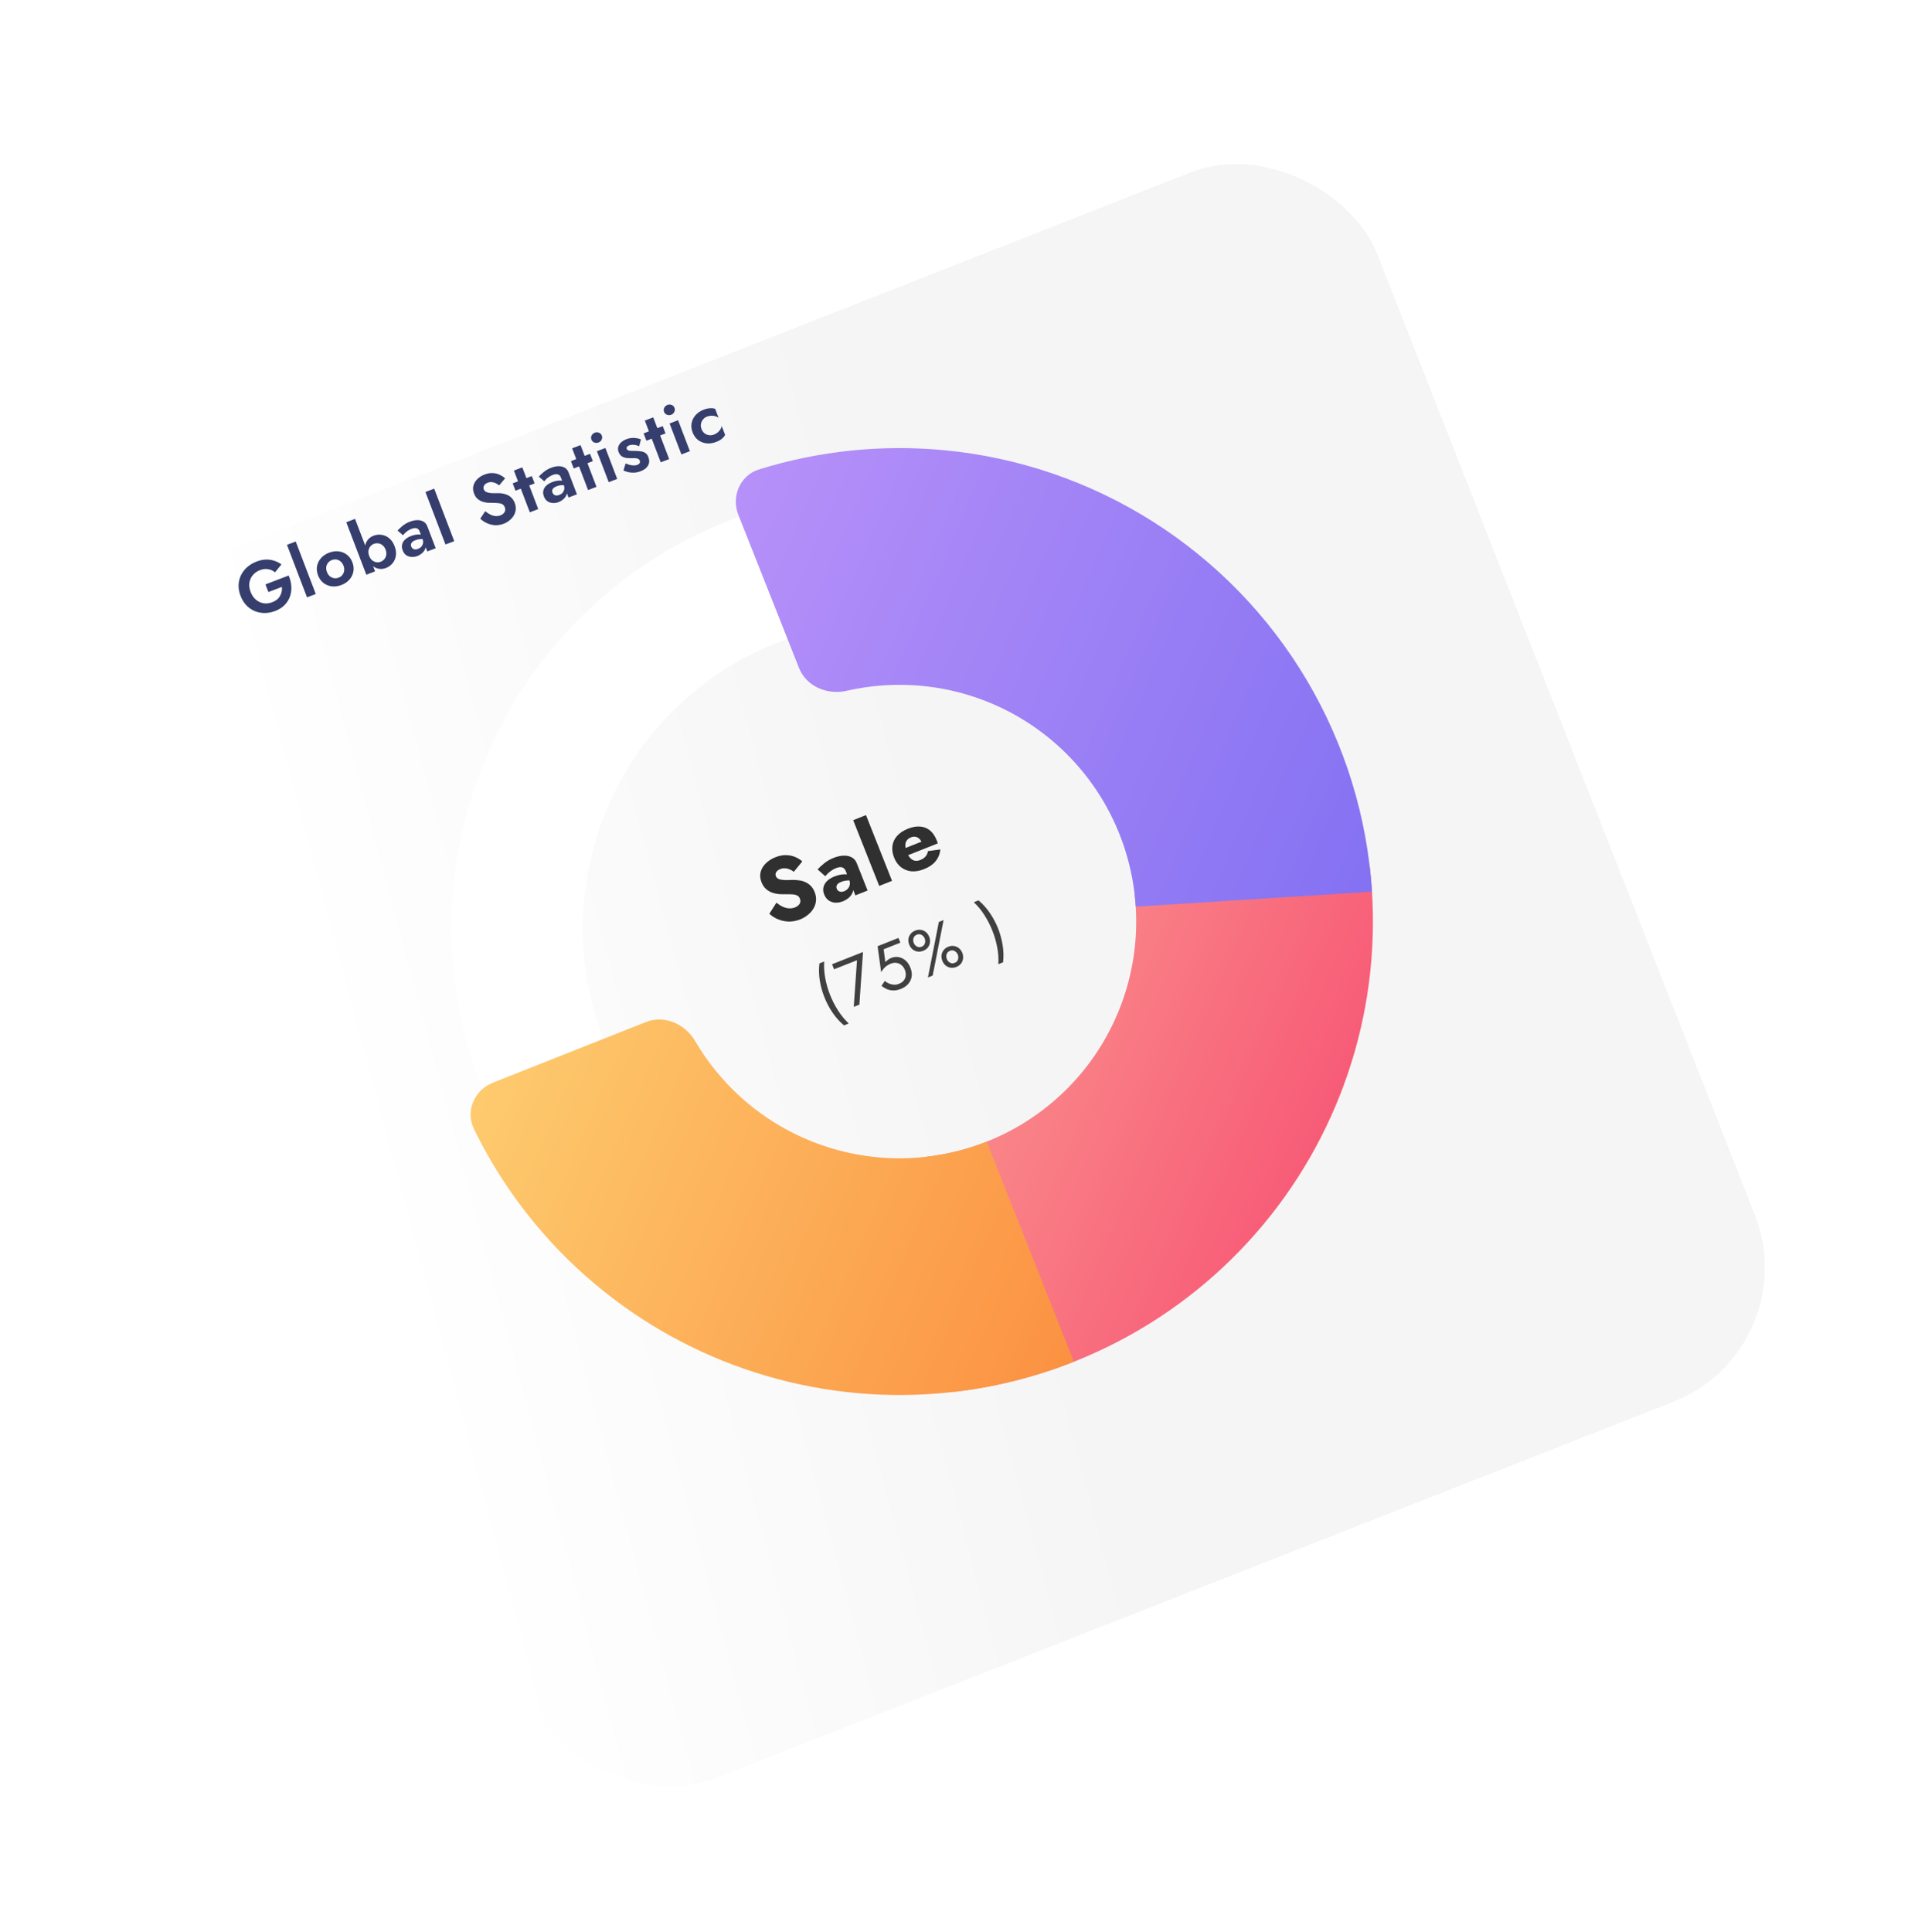 <svg width="459" height="460" viewBox="0 0 459 460" fill="none" xmlns="http://www.w3.org/2000/svg">
<g filter="url(#filter0_bdi_1_1101)">
<rect x="6.363" y="115.784" width="313.536" height="314.392" rx="34.302" transform="rotate(-21.456 6.363 115.784)" fill="url(#paint0_linear_1_1101)" fill-opacity="0.93" shape-rendering="crispEdges"/>
</g>
<path d="M308.658 182.533C329.869 236.063 303.67 296.654 250.14 317.865C196.61 339.077 136.019 312.878 114.808 259.348C93.596 205.818 119.795 145.227 173.325 124.016C226.855 102.804 287.446 129.003 308.658 182.533ZM143.885 247.826C158.733 285.297 201.147 303.636 238.618 288.788C276.089 273.94 294.428 231.526 279.58 194.055C264.732 156.584 222.319 138.245 184.847 153.093C147.376 167.941 129.037 210.354 143.885 247.826Z" fill="white"/>
<path d="M326.105 206.392C327.81 221.095 326.603 235.989 322.552 250.226C318.501 264.462 311.686 277.761 302.495 289.363C293.305 300.966 281.919 310.644 268.988 317.846C256.057 325.048 241.834 329.633 227.131 331.338L220.638 275.358C227.99 274.506 235.101 272.213 241.567 268.612C248.032 265.011 253.725 260.172 258.32 254.371C262.915 248.57 266.323 241.92 268.348 234.802C270.374 227.684 270.978 220.237 270.125 212.885L326.105 206.392Z" fill="url(#paint1_linear_1_1101)"/>
<path d="M255.668 324.162C241.908 329.615 227.208 332.304 212.409 332.076C197.609 331.847 182.999 328.706 169.414 322.832C155.828 316.957 143.532 308.465 133.229 297.838C124.919 289.268 118.035 279.444 112.822 268.744C110.748 264.487 112.933 259.486 117.336 257.741L153.783 243.298C158.186 241.554 163.115 243.753 165.507 247.841C167.787 251.737 170.532 255.353 173.688 258.608C178.84 263.922 184.988 268.168 191.78 271.105C198.573 274.042 205.878 275.613 213.278 275.727C220.678 275.841 228.027 274.497 234.908 271.77L255.668 324.162Z" fill="url(#paint2_linear_1_1101)"/>
<path d="M175.782 122.567C174.037 118.164 176.185 113.147 180.708 111.742C194.905 107.332 209.863 105.765 224.719 107.165C242.428 108.834 259.49 114.67 274.511 124.197C289.531 133.723 302.084 146.669 311.143 161.976C320.201 177.284 325.509 194.518 326.63 212.269L270.387 215.824C269.826 206.948 267.173 198.331 262.644 190.677C258.114 183.024 251.838 176.551 244.327 171.788C236.817 167.024 228.286 164.106 219.432 163.272C213.434 162.707 207.403 163.108 201.565 164.445C196.949 165.502 191.969 163.417 190.225 159.014L175.782 122.567Z" fill="url(#paint3_linear_1_1101)"/>
<path d="M184.846 214.883C185.328 215.28 185.818 215.597 186.314 215.834C186.823 216.065 187.325 216.199 187.82 216.236C188.327 216.267 188.815 216.189 189.283 216.004C189.778 215.808 190.139 215.526 190.364 215.158C190.585 214.776 190.61 214.371 190.441 213.943C190.297 213.582 190.09 213.332 189.818 213.192C189.54 213.039 189.154 212.944 188.66 212.907C188.166 212.871 187.527 212.861 186.744 212.877C186.362 212.889 185.908 212.876 185.382 212.837C184.869 212.792 184.352 212.68 183.831 212.499C183.306 212.305 182.82 212.017 182.375 211.637C181.925 211.242 181.562 210.697 181.286 210.002C180.957 209.172 180.888 208.372 181.077 207.6C181.28 206.823 181.689 206.135 182.303 205.536C182.925 204.918 183.69 204.428 184.6 204.068C185.537 203.697 186.407 203.53 187.211 203.567C188.029 203.599 188.758 203.759 189.398 204.047C190.039 204.335 190.575 204.672 191.006 205.059L188.99 207.529C188.657 207.274 188.309 207.079 187.946 206.945C187.591 206.791 187.226 206.711 186.852 206.705C186.486 206.679 186.123 206.738 185.762 206.881C185.28 207.072 184.954 207.325 184.785 207.64C184.61 207.941 184.584 208.246 184.706 208.554C184.833 208.875 185.065 209.108 185.401 209.253C185.751 209.393 186.193 209.474 186.727 209.494C187.275 209.509 187.922 209.501 188.667 209.468C189.236 209.459 189.786 209.497 190.314 209.582C190.838 209.653 191.329 209.799 191.788 210.019C192.26 210.235 192.68 210.533 193.048 210.913C193.415 211.294 193.716 211.779 193.949 212.367C194.23 213.076 194.335 213.77 194.263 214.449C194.199 215.109 193.994 215.724 193.648 216.295C193.314 216.86 192.871 217.361 192.316 217.797C191.78 218.242 191.184 218.594 190.529 218.854C189.619 219.214 188.706 219.39 187.789 219.382C186.881 219.355 186.028 219.175 185.23 218.841C184.432 218.507 183.74 218.069 183.154 217.527L184.846 214.883ZM199.203 211.563C199.298 211.803 199.44 211.987 199.63 212.113C199.814 212.226 200.025 212.289 200.262 212.304C200.495 212.304 200.731 212.257 200.972 212.162C201.32 212.024 201.612 211.823 201.848 211.559C202.084 211.295 202.237 210.979 202.308 210.611C202.379 210.242 202.329 209.844 202.16 209.416L202.958 210.492C203.191 211.081 203.229 211.646 203.073 212.188C202.911 212.717 202.618 213.189 202.194 213.605C201.765 214.007 201.257 214.324 200.668 214.558C200.079 214.791 199.488 214.901 198.895 214.889C198.31 214.857 197.776 214.682 197.294 214.362C196.824 214.037 196.465 213.561 196.216 212.932C195.866 212.049 195.905 211.229 196.332 210.471C196.754 209.7 197.54 209.087 198.691 208.631C199.253 208.408 199.776 208.263 200.26 208.195C200.757 208.122 201.198 208.102 201.583 208.135C201.967 208.168 202.274 208.24 202.504 208.351L203.037 209.695C202.62 209.581 202.174 209.549 201.698 209.599C201.23 209.629 200.762 209.737 200.294 209.923C199.933 210.066 199.661 210.22 199.479 210.385C199.297 210.55 199.184 210.734 199.14 210.937C199.092 211.127 199.112 211.335 199.203 211.563ZM196.466 208.584L194.64 206.962C195.061 206.501 195.594 206.011 196.24 205.492C196.886 204.973 197.643 204.542 198.513 204.197C199.329 203.874 200.106 203.705 200.843 203.691C201.576 203.664 202.217 203.797 202.766 204.09C203.316 204.384 203.718 204.851 203.972 205.493L206.549 211.995L203.639 213.148L201.333 207.329C201.243 207.101 201.126 206.923 200.982 206.794C200.846 206.647 200.68 206.542 200.486 206.48C200.291 206.418 200.069 206.405 199.82 206.442C199.585 206.473 199.327 206.544 199.046 206.656C198.631 206.82 198.242 207.029 197.878 207.281C197.527 207.529 197.231 207.778 196.989 208.028C196.743 208.265 196.568 208.45 196.466 208.584ZM203.117 195.245L206.167 194.036L212.369 209.689L209.319 210.897L203.117 195.245ZM220.005 206.895C218.935 207.319 217.928 207.494 216.985 207.418C216.05 207.325 215.225 207.001 214.511 206.448C213.797 205.896 213.246 205.131 212.859 204.154C212.467 203.164 212.335 202.226 212.463 201.339C212.592 200.452 212.967 199.661 213.589 198.966C214.225 198.265 215.078 197.703 216.148 197.279C217.218 196.854 218.195 196.684 219.08 196.767C219.959 196.837 220.73 197.142 221.394 197.684C222.057 198.226 222.585 198.992 222.977 199.982C223.036 200.129 223.094 200.277 223.152 200.424C223.205 200.558 223.237 200.677 223.247 200.781L214.819 204.121L214.151 202.435L219.85 200.177L219.494 201.386C219.523 201.266 219.532 201.131 219.519 200.981C219.514 200.813 219.493 200.682 219.456 200.588C219.297 200.187 219.086 199.868 218.822 199.632C218.558 199.396 218.261 199.251 217.929 199.196C217.598 199.142 217.252 199.186 216.891 199.329C216.436 199.51 216.094 199.761 215.866 200.084C215.638 200.406 215.526 200.807 215.53 201.285C215.542 201.745 215.663 202.285 215.893 202.906C216.116 203.467 216.387 203.917 216.707 204.255C217.026 204.593 217.389 204.805 217.795 204.892C218.195 204.965 218.63 204.909 219.098 204.724C219.633 204.512 220.048 204.231 220.343 203.882C220.652 203.528 220.84 203.105 220.909 202.613L223.88 202.202C223.759 203.302 223.374 204.244 222.725 205.028C222.089 205.806 221.182 206.429 220.005 206.895Z" fill="#303030"/>
<path d="M195.081 229.343L196.21 228.896C196.133 230.226 196.223 231.567 196.479 232.916C196.735 234.266 197.118 235.583 197.627 236.867C198.132 238.141 198.753 239.358 199.491 240.517C200.229 241.676 201.083 242.719 202.054 243.646L200.926 244.093C199.874 243.198 198.96 242.179 198.182 241.036C197.414 239.889 196.777 238.678 196.272 237.404C195.763 236.12 195.396 234.797 195.17 233.435C194.954 232.07 194.924 230.706 195.081 229.343ZM198.562 230.75L198.085 229.546L205.46 226.624L204.593 239.157L203.253 239.688L204.026 228.585L198.562 230.75ZM216.732 230.341C216.971 230.943 217.084 231.508 217.073 232.035C217.061 232.562 216.944 233.044 216.722 233.48C216.5 233.916 216.198 234.297 215.817 234.622C215.435 234.948 214.988 235.212 214.476 235.415C213.834 235.669 213.232 235.791 212.671 235.782C212.12 235.768 211.608 235.663 211.136 235.467C210.67 235.257 210.242 234.997 209.852 234.687L210.643 233.52C210.923 233.758 211.247 233.96 211.615 234.128C211.99 234.281 212.386 234.374 212.805 234.405C213.22 234.427 213.618 234.362 213.999 234.211C214.501 234.012 214.888 233.743 215.159 233.403C215.431 233.063 215.585 232.677 215.623 232.244C215.67 231.807 215.599 231.348 215.408 230.866C215.217 230.385 214.945 230.005 214.591 229.727C214.247 229.445 213.855 229.276 213.414 229.218C212.983 229.157 212.542 229.215 212.091 229.394C211.76 229.526 211.465 229.677 211.208 229.849C210.957 230.006 210.719 230.211 210.494 230.462C210.275 230.7 210.034 231.016 209.772 231.41L208.932 225.248L213.899 223.279L214.346 224.408L210.373 225.983L210.769 229.047C210.968 228.818 211.186 228.621 211.423 228.457C211.666 228.28 211.918 228.139 212.179 228.036C212.781 227.797 213.378 227.735 213.969 227.849C214.57 227.959 215.111 228.227 215.592 228.651C216.074 229.076 216.454 229.639 216.732 230.341ZM216.461 224.876C216.282 224.425 216.217 223.981 216.264 223.544C216.322 223.103 216.489 222.706 216.767 222.352C217.041 221.988 217.413 221.713 217.885 221.526C218.367 221.335 218.827 221.28 219.265 221.362C219.71 221.43 220.099 221.606 220.433 221.892C220.777 222.174 221.038 222.54 221.217 222.992C221.392 223.433 221.453 223.879 221.399 224.33C221.352 224.767 221.191 225.167 220.917 225.531C220.65 225.881 220.275 226.151 219.793 226.342C219.322 226.529 218.864 226.589 218.419 226.521C217.97 226.443 217.574 226.264 217.23 225.982C216.892 225.686 216.636 225.318 216.461 224.876ZM217.53 224.453C217.629 224.704 217.773 224.92 217.961 225.101C218.158 225.278 218.379 225.394 218.621 225.448C218.873 225.499 219.135 225.471 219.406 225.364C219.687 225.253 219.897 225.094 220.036 224.888C220.175 224.682 220.251 224.449 220.263 224.188C220.286 223.924 220.248 223.666 220.149 223.415C220.045 223.154 219.897 222.94 219.703 222.773C219.515 222.592 219.3 222.474 219.058 222.42C218.815 222.365 218.554 222.393 218.273 222.504C218.002 222.612 217.792 222.77 217.643 222.98C217.504 223.186 217.423 223.421 217.4 223.686C217.383 223.936 217.426 224.192 217.53 224.453ZM224.34 228.72C224.161 228.268 224.096 227.824 224.143 227.387C224.201 226.947 224.368 226.549 224.646 226.195C224.92 225.832 225.292 225.556 225.764 225.369C226.246 225.179 226.706 225.124 227.144 225.205C227.589 225.273 227.978 225.45 228.312 225.735C228.656 226.017 228.917 226.384 229.096 226.835C229.271 227.277 229.332 227.723 229.278 228.174C229.231 228.61 229.07 229.011 228.796 229.374C228.529 229.724 228.154 229.995 227.673 230.186C227.201 230.372 226.743 230.432 226.298 230.365C225.849 230.287 225.453 230.107 225.109 229.826C224.772 229.53 224.515 229.161 224.34 228.72ZM225.409 228.296C225.508 228.547 225.652 228.763 225.84 228.944C226.038 229.121 226.258 229.237 226.5 229.292C226.752 229.343 227.014 229.315 227.285 229.207C227.566 229.096 227.776 228.937 227.915 228.731C228.054 228.525 228.13 228.292 228.142 228.032C228.165 227.767 228.127 227.509 228.028 227.259C227.924 226.998 227.776 226.784 227.582 226.617C227.394 226.436 227.179 226.318 226.937 226.263C226.694 226.208 226.433 226.236 226.152 226.348C225.881 226.455 225.671 226.614 225.522 226.824C225.383 227.03 225.302 227.265 225.279 227.529C225.262 227.78 225.306 228.035 225.409 228.296ZM223.513 219.47L224.642 219.022L222.044 232.242L220.915 232.689L223.513 219.47ZM238.806 229.082L237.677 229.53C237.76 228.185 237.668 226.84 237.402 225.494C237.146 224.145 236.765 222.833 236.26 221.559C235.751 220.274 235.128 219.053 234.39 217.894C233.662 216.731 232.81 215.693 231.833 214.78L232.961 214.333C234.009 215.218 234.916 216.234 235.684 217.381C236.462 218.524 237.106 219.737 237.615 221.022C238.12 222.296 238.48 223.616 238.696 224.982C238.922 226.343 238.959 227.71 238.806 229.082Z" fill="#404040"/>
<path d="M63.899 140.94L63.202 139.114L68.73 137.003C69.088 137.846 69.294 138.691 69.349 139.539C69.414 140.383 69.313 141.193 69.046 141.968C68.786 142.728 68.361 143.41 67.772 144.015C67.182 144.619 66.428 145.097 65.51 145.447C64.644 145.778 63.788 145.939 62.941 145.932C62.105 145.921 61.314 145.758 60.569 145.442C59.836 145.123 59.18 144.657 58.604 144.045C58.038 143.429 57.59 142.688 57.26 141.823C56.93 140.957 56.777 140.11 56.803 139.28C56.836 138.435 57.026 137.653 57.376 136.932C57.725 136.211 58.215 135.571 58.846 135.012C59.477 134.453 60.225 134.008 61.09 133.678C61.859 133.384 62.589 133.228 63.279 133.209C63.98 133.187 64.639 133.278 65.256 133.483C65.88 133.673 66.462 133.965 67.004 134.358L65.483 136.242C65.018 135.856 64.477 135.61 63.861 135.502C63.251 135.38 62.589 135.456 61.873 135.729C61.2 135.986 60.645 136.375 60.208 136.897C59.767 137.408 59.488 138.01 59.373 138.703C59.269 139.391 59.366 140.125 59.663 140.905C59.957 141.674 60.376 142.291 60.921 142.756C61.462 143.211 62.065 143.494 62.733 143.607C63.41 143.715 64.096 143.637 64.791 143.372C65.25 143.197 65.639 142.981 65.957 142.725C66.271 142.458 66.514 142.163 66.685 141.841C66.866 141.515 66.993 141.173 67.064 140.815C67.135 140.457 67.154 140.089 67.12 139.711L63.899 140.94ZM68.325 129.704L70.408 128.909L75.18 141.407L73.097 142.202L68.325 129.704ZM75.724 136.977C75.431 136.208 75.35 135.467 75.483 134.756C75.625 134.04 75.94 133.406 76.427 132.853C76.924 132.296 77.562 131.869 78.342 131.571C79.122 131.274 79.877 131.169 80.609 131.257C81.351 131.341 82.008 131.604 82.581 132.046C83.164 132.484 83.603 133.088 83.896 133.857C84.186 134.616 84.261 135.358 84.122 136.084C83.99 136.795 83.675 137.43 83.178 137.987C82.691 138.539 82.058 138.965 81.278 139.262C80.499 139.56 79.738 139.667 78.996 139.583C78.265 139.495 77.607 139.232 77.024 138.794C76.447 138.341 76.014 137.735 75.724 136.977ZM77.839 136.169C77.999 136.586 78.225 136.922 78.518 137.177C78.818 137.417 79.152 137.571 79.52 137.639C79.885 137.695 80.248 137.655 80.612 137.516C80.975 137.377 81.273 137.165 81.507 136.88C81.737 136.584 81.878 136.249 81.931 135.874C81.99 135.484 81.94 135.081 81.781 134.665C81.622 134.248 81.391 133.914 81.087 133.663C80.793 133.408 80.465 133.252 80.1 133.195C79.736 133.138 79.372 133.179 79.009 133.318C78.646 133.457 78.347 133.668 78.113 133.953C77.88 134.239 77.733 134.576 77.674 134.966C77.625 135.351 77.68 135.753 77.839 136.169ZM84.524 123.52L89.295 136.018L87.213 136.813L82.441 124.316L84.524 123.52ZM93.945 130.021C94.255 130.833 94.355 131.59 94.244 132.293C94.133 132.997 93.862 133.602 93.431 134.109C93.011 134.612 92.492 134.982 91.872 135.218C91.263 135.451 90.659 135.504 90.061 135.377C89.472 135.247 88.929 134.946 88.431 134.476C87.933 134.005 87.533 133.374 87.232 132.584C86.926 131.783 86.804 131.046 86.865 130.374C86.923 129.691 87.127 129.105 87.479 128.616C87.842 128.122 88.327 127.76 88.936 127.527C89.556 127.291 90.19 127.22 90.838 127.315C91.497 127.406 92.102 127.677 92.653 128.127C93.201 128.567 93.631 129.198 93.945 130.021ZM91.798 130.84C91.631 130.403 91.395 130.058 91.091 129.807C90.788 129.556 90.448 129.404 90.073 129.351C89.709 129.294 89.345 129.335 88.982 129.474C88.672 129.592 88.4 129.794 88.166 130.079C87.939 130.349 87.79 130.681 87.721 131.075C87.661 131.465 87.717 131.884 87.889 132.333C88.06 132.782 88.297 133.131 88.601 133.383C88.916 133.63 89.25 133.784 89.604 133.844C89.964 133.89 90.299 133.854 90.609 133.736C90.972 133.597 91.27 133.386 91.504 133.101C91.749 132.811 91.901 132.472 91.96 132.082C92.019 131.692 91.965 131.278 91.798 130.84ZM97.899 130.108C97.981 130.322 98.106 130.489 98.274 130.608C98.438 130.717 98.627 130.779 98.841 130.795C99.062 130.797 99.284 130.755 99.508 130.669C99.829 130.547 100.093 130.373 100.3 130.147C100.504 129.91 100.639 129.638 100.705 129.331C100.767 129.014 100.731 128.679 100.597 128.326L101.22 129.19C101.4 129.66 101.417 130.106 101.272 130.528C101.138 130.947 100.893 131.315 100.538 131.635C100.193 131.95 99.796 132.193 99.348 132.364C98.889 132.54 98.427 132.612 97.962 132.581C97.498 132.551 97.077 132.411 96.701 132.163C96.331 131.9 96.051 131.518 95.859 131.016C95.586 130.3 95.621 129.638 95.964 129.03C96.307 128.422 96.938 127.942 97.856 127.591C98.326 127.412 98.756 127.303 99.145 127.265C99.545 127.222 99.894 127.223 100.193 127.269C100.492 127.314 100.719 127.38 100.875 127.467L101.242 128.429C100.872 128.325 100.485 128.289 100.081 128.321C99.688 128.349 99.293 128.438 98.898 128.589C98.578 128.711 98.332 128.854 98.162 129.017C97.987 129.169 97.881 129.338 97.842 129.525C97.799 129.7 97.818 129.895 97.899 130.108ZM95.954 127.418L94.647 126.302C94.954 125.952 95.351 125.58 95.837 125.187C96.319 124.782 96.902 124.45 97.585 124.189C98.216 123.948 98.811 123.825 99.372 123.819C99.932 123.813 100.419 123.933 100.831 124.179C101.239 124.415 101.539 124.784 101.731 125.286L103.725 130.51L101.722 131.274L99.893 126.483C99.816 126.28 99.719 126.122 99.601 126.007C99.48 125.882 99.332 125.798 99.156 125.755C98.991 125.708 98.81 125.698 98.612 125.724C98.414 125.751 98.203 125.807 97.979 125.893C97.637 126.023 97.325 126.185 97.044 126.378C96.763 126.571 96.531 126.764 96.347 126.956C96.163 127.148 96.033 127.302 95.954 127.418ZM101.285 117.122L103.368 116.327L108.139 128.825L106.056 129.62L101.285 117.122ZM115.524 121.691C115.918 122.018 116.313 122.283 116.709 122.487C117.116 122.687 117.523 122.807 117.93 122.847C118.337 122.888 118.738 122.833 119.133 122.682C119.593 122.506 119.922 122.246 120.12 121.901C120.319 121.556 120.341 121.18 120.186 120.774C120.051 120.422 119.853 120.174 119.589 120.029C119.337 119.881 119.004 119.794 118.59 119.768C118.183 119.728 117.692 119.707 117.116 119.707C116.813 119.712 116.454 119.702 116.04 119.677C115.633 119.636 115.226 119.547 114.818 119.409C114.406 119.26 114.028 119.038 113.682 118.741C113.332 118.434 113.055 118.014 112.852 117.479C112.607 116.839 112.557 116.227 112.702 115.646C112.854 115.049 113.161 114.522 113.622 114.064C114.091 113.592 114.672 113.223 115.366 112.958C116.082 112.685 116.743 112.573 117.35 112.623C117.963 112.658 118.512 112.798 118.996 113.041C119.487 113.27 119.904 113.545 120.248 113.867L118.832 115.545C118.581 115.335 118.307 115.164 118.012 115.032C117.724 114.885 117.421 114.799 117.105 114.772C116.785 114.736 116.454 114.782 116.112 114.913C115.664 115.084 115.368 115.319 115.225 115.619C115.079 115.907 115.058 116.19 115.164 116.468C115.27 116.746 115.455 116.957 115.718 117.101C115.977 117.235 116.33 117.326 116.777 117.376C117.221 117.415 117.762 117.422 118.402 117.399C118.814 117.388 119.222 117.416 119.627 117.482C120.042 117.543 120.436 117.662 120.809 117.838C121.189 117.999 121.525 118.238 121.817 118.555C122.116 118.857 122.357 119.248 122.54 119.729C122.748 120.273 122.827 120.8 122.777 121.309C122.726 121.818 122.571 122.293 122.311 122.735C122.048 123.166 121.709 123.546 121.296 123.875C120.898 124.211 120.443 124.477 119.93 124.672C119.246 124.933 118.556 125.05 117.86 125.022C117.171 124.979 116.522 124.817 115.912 124.535C115.303 124.254 114.776 123.898 114.33 123.469L115.524 121.691ZM122.057 115.067L126.607 113.33L127.274 115.076L122.723 116.813L122.057 115.067ZM122.344 112.02L124.347 111.255L128.139 121.19L126.136 121.954L122.344 112.02ZM131.526 117.272C131.607 117.485 131.732 117.652 131.9 117.771C132.064 117.88 132.253 117.942 132.467 117.959C132.688 117.96 132.91 117.918 133.135 117.832C133.455 117.71 133.719 117.536 133.927 117.31C134.13 117.073 134.265 116.801 134.331 116.494C134.394 116.177 134.358 115.842 134.223 115.489L134.846 116.353C135.026 116.823 135.043 117.269 134.898 117.691C134.764 118.11 134.52 118.478 134.164 118.798C133.819 119.113 133.423 119.356 132.974 119.527C132.515 119.703 132.053 119.775 131.588 119.744C131.124 119.714 130.703 119.574 130.327 119.326C129.958 119.063 129.677 118.681 129.485 118.179C129.212 117.463 129.247 116.801 129.59 116.193C129.933 115.585 130.564 115.105 131.483 114.755C131.953 114.575 132.382 114.466 132.771 114.428C133.171 114.385 133.521 114.387 133.819 114.432C134.118 114.477 134.345 114.543 134.501 114.63L134.868 115.592C134.498 115.488 134.111 115.452 133.707 115.484C133.314 115.512 132.92 115.601 132.524 115.752C132.204 115.874 131.958 116.017 131.788 116.18C131.614 116.332 131.507 116.502 131.468 116.688C131.425 116.863 131.444 117.058 131.526 117.272ZM129.581 114.581L128.273 113.465C128.58 113.115 128.977 112.743 129.463 112.35C129.945 111.945 130.528 111.613 131.212 111.352C131.842 111.111 132.437 110.988 132.998 110.982C133.559 110.976 134.045 111.096 134.457 111.343C134.866 111.578 135.166 111.947 135.357 112.449L137.351 117.673L135.348 118.437L133.52 113.647C133.442 113.444 133.345 113.285 133.228 113.171C133.106 113.045 132.958 112.961 132.783 112.918C132.618 112.871 132.436 112.861 132.238 112.887C132.04 112.914 131.829 112.97 131.605 113.056C131.263 113.186 130.952 113.348 130.67 113.541C130.389 113.734 130.157 113.927 129.973 114.119C129.79 114.312 129.659 114.466 129.581 114.581ZM135.923 109.773L140.474 108.036L141.141 109.783L136.59 111.52L135.923 109.773ZM136.21 106.726L138.213 105.962L142.006 115.896L140.003 116.661L136.21 106.726ZM140.794 104.646C140.664 104.304 140.681 103.98 140.845 103.672C141.005 103.354 141.256 103.13 141.597 102.999C141.939 102.869 142.271 102.871 142.591 103.005C142.918 103.125 143.147 103.356 143.278 103.698C143.404 104.029 143.387 104.354 143.227 104.672C143.078 104.986 142.832 105.208 142.491 105.339C142.149 105.469 141.812 105.469 141.481 105.339C141.149 105.208 140.921 104.977 140.794 104.646ZM142.107 107.413L144.126 106.642L146.94 114.012L144.921 114.783L142.107 107.413ZM148.939 110.33C149.359 110.5 149.737 110.625 150.074 110.705C150.406 110.774 150.706 110.806 150.974 110.802C151.252 110.794 151.498 110.749 151.712 110.667C151.989 110.561 152.18 110.421 152.285 110.246C152.386 110.061 152.395 109.861 152.314 109.648C152.24 109.455 152.115 109.32 151.938 109.24C151.767 109.146 151.544 109.091 151.269 109.074C150.993 109.057 150.651 109.059 150.243 109.08C149.852 109.082 149.464 109.059 149.078 109.01C148.688 108.951 148.332 108.818 148.008 108.611C147.691 108.39 147.444 108.049 147.269 107.59C147.102 107.152 147.079 106.739 147.2 106.35C147.316 105.95 147.544 105.6 147.882 105.3C148.227 104.985 148.645 104.733 149.136 104.546C149.553 104.387 149.963 104.291 150.367 104.259C150.771 104.228 151.162 104.243 151.541 104.307C151.917 104.359 152.266 104.458 152.591 104.604L152.167 106.234C151.79 106.048 151.38 105.935 150.937 105.896C150.504 105.853 150.112 105.899 149.759 106.034C149.524 106.123 149.356 106.243 149.253 106.392C149.158 106.526 149.145 106.684 149.214 106.866C149.275 107.026 149.394 107.146 149.571 107.225C149.755 107.289 149.988 107.323 150.271 107.325C150.564 107.324 150.897 107.331 151.27 107.347C151.723 107.346 152.151 107.378 152.556 107.444C152.967 107.495 153.327 107.621 153.636 107.821C153.945 108.022 154.185 108.346 154.356 108.795C154.638 109.532 154.617 110.2 154.296 110.8C153.97 111.39 153.385 111.846 152.541 112.168C152.018 112.368 151.511 112.482 151.02 112.51C150.54 112.534 150.08 112.501 149.642 112.412C149.211 112.307 148.805 112.174 148.425 112.013L148.939 110.33ZM153.226 103.168L157.777 101.431L158.443 103.177L153.893 104.914L153.226 103.168ZM153.513 100.121L155.516 99.356L159.309 109.291L157.306 110.055L153.513 100.121ZM158.097 98.041C157.967 97.699 157.983 97.374 158.148 97.067C158.308 96.749 158.559 96.524 158.9 96.394C159.242 96.263 159.573 96.265 159.894 96.4C160.221 96.52 160.45 96.751 160.581 97.093C160.707 97.424 160.69 97.748 160.53 98.066C160.381 98.38 160.135 98.603 159.793 98.733C159.452 98.864 159.115 98.864 158.784 98.733C158.452 98.603 158.224 98.372 158.097 98.041ZM159.41 100.807L161.429 100.036L164.243 107.407L162.224 108.178L159.41 100.807ZM167.01 102.128C167.173 102.556 167.412 102.893 167.726 103.14C168.041 103.387 168.393 103.54 168.783 103.599C169.183 103.655 169.581 103.607 169.976 103.456C170.297 103.333 170.588 103.167 170.851 102.957C171.109 102.736 171.323 102.495 171.493 102.234C171.669 101.959 171.777 101.679 171.815 101.395L172.629 103.526C172.462 103.859 172.197 104.175 171.833 104.473C171.476 104.756 171.025 105.001 170.481 105.209C169.701 105.507 168.935 105.616 168.182 105.536C167.44 105.452 166.778 105.191 166.194 104.753C165.617 104.3 165.184 103.694 164.895 102.936C164.601 102.167 164.52 101.426 164.653 100.715C164.796 99.999 165.116 99.363 165.613 98.806C166.121 98.245 166.765 97.816 167.545 97.518C168.089 97.31 168.591 97.198 169.05 97.182C169.516 97.151 169.919 97.199 170.261 97.326L171.075 99.457C170.857 99.27 170.587 99.141 170.266 99.068C169.951 98.98 169.625 98.945 169.289 98.963C168.954 98.981 168.636 99.047 168.337 99.162C167.942 99.312 167.615 99.547 167.358 99.866C167.107 100.17 166.946 100.519 166.876 100.913C166.806 101.307 166.851 101.712 167.01 102.128Z" fill="#353E6C"/>
<defs>
<filter id="filter0_bdi_1_1101" x="-4.914" y="-10.181" width="463.665" height="469.293" filterUnits="userSpaceOnUse" color-interpolation-filters="sRGB">
<feFlood flood-opacity="0" result="BackgroundImageFix"/>
<feGaussianBlur in="BackgroundImageFix" stdDeviation="10.719"/>
<feComposite in2="SourceAlpha" operator="in" result="effect1_backgroundBlur_1_1101"/>
<feColorMatrix in="SourceAlpha" type="matrix" values="0 0 0 0 0 0 0 0 0 0 0 0 0 0 0 0 0 0 127 0" result="hardAlpha"/>
<feOffset dx="19.723" dy="24.869"/>
<feGaussianBlur stdDeviation="18.008"/>
<feComposite in2="hardAlpha" operator="out"/>
<feColorMatrix type="matrix" values="0 0 0 0 0.633 0 0 0 0 0.633 0 0 0 0 0.633 0 0 0 0.25 0"/>
<feBlend mode="multiply" in2="effect1_backgroundBlur_1_1101" result="effect2_dropShadow_1_1101"/>
<feBlend mode="normal" in="SourceGraphic" in2="effect2_dropShadow_1_1101" result="shape"/>
<feColorMatrix in="SourceAlpha" type="matrix" values="0 0 0 0 0 0 0 0 0 0 0 0 0 0 0 0 0 0 127 0" result="hardAlpha"/>
<feOffset dx="-2.573" dy="2.573"/>
<feComposite in2="hardAlpha" operator="arithmetic" k2="-1" k3="1"/>
<feColorMatrix type="matrix" values="0 0 0 0 1 0 0 0 0 1 0 0 0 0 1 0 0 0 1 0"/>
<feBlend mode="normal" in2="shape" result="effect3_innerShadow_1_1101"/>
</filter>
<linearGradient id="paint0_linear_1_1101" x1="292.234" y1="230.43" x2="20.374" y2="199.616" gradientUnits="userSpaceOnUse">
<stop stop-color="#F4F4F4"/>
<stop offset="0.422" stop-color="#F4F4F4"/>
<stop offset="1" stop-color="white"/>
</linearGradient>
<linearGradient id="paint1_linear_1_1101" x1="67.84" y1="156.116" x2="360.45" y2="282.641" gradientUnits="userSpaceOnUse">
<stop stop-color="#FFF6B7"/>
<stop offset="1" stop-color="#F6416C"/>
</linearGradient>
<linearGradient id="paint2_linear_1_1101" x1="67.842" y1="156.116" x2="360.452" y2="282.641" gradientUnits="userSpaceOnUse">
<stop stop-color="#FFE985"/>
<stop offset="1" stop-color="#FA742B"/>
</linearGradient>
<linearGradient id="paint3_linear_1_1101" x1="67.839" y1="156.116" x2="360.45" y2="282.641" gradientUnits="userSpaceOnUse">
<stop stop-color="#CE9FFC"/>
<stop offset="1" stop-color="#7367F0"/>
</linearGradient>
</defs>
</svg>
